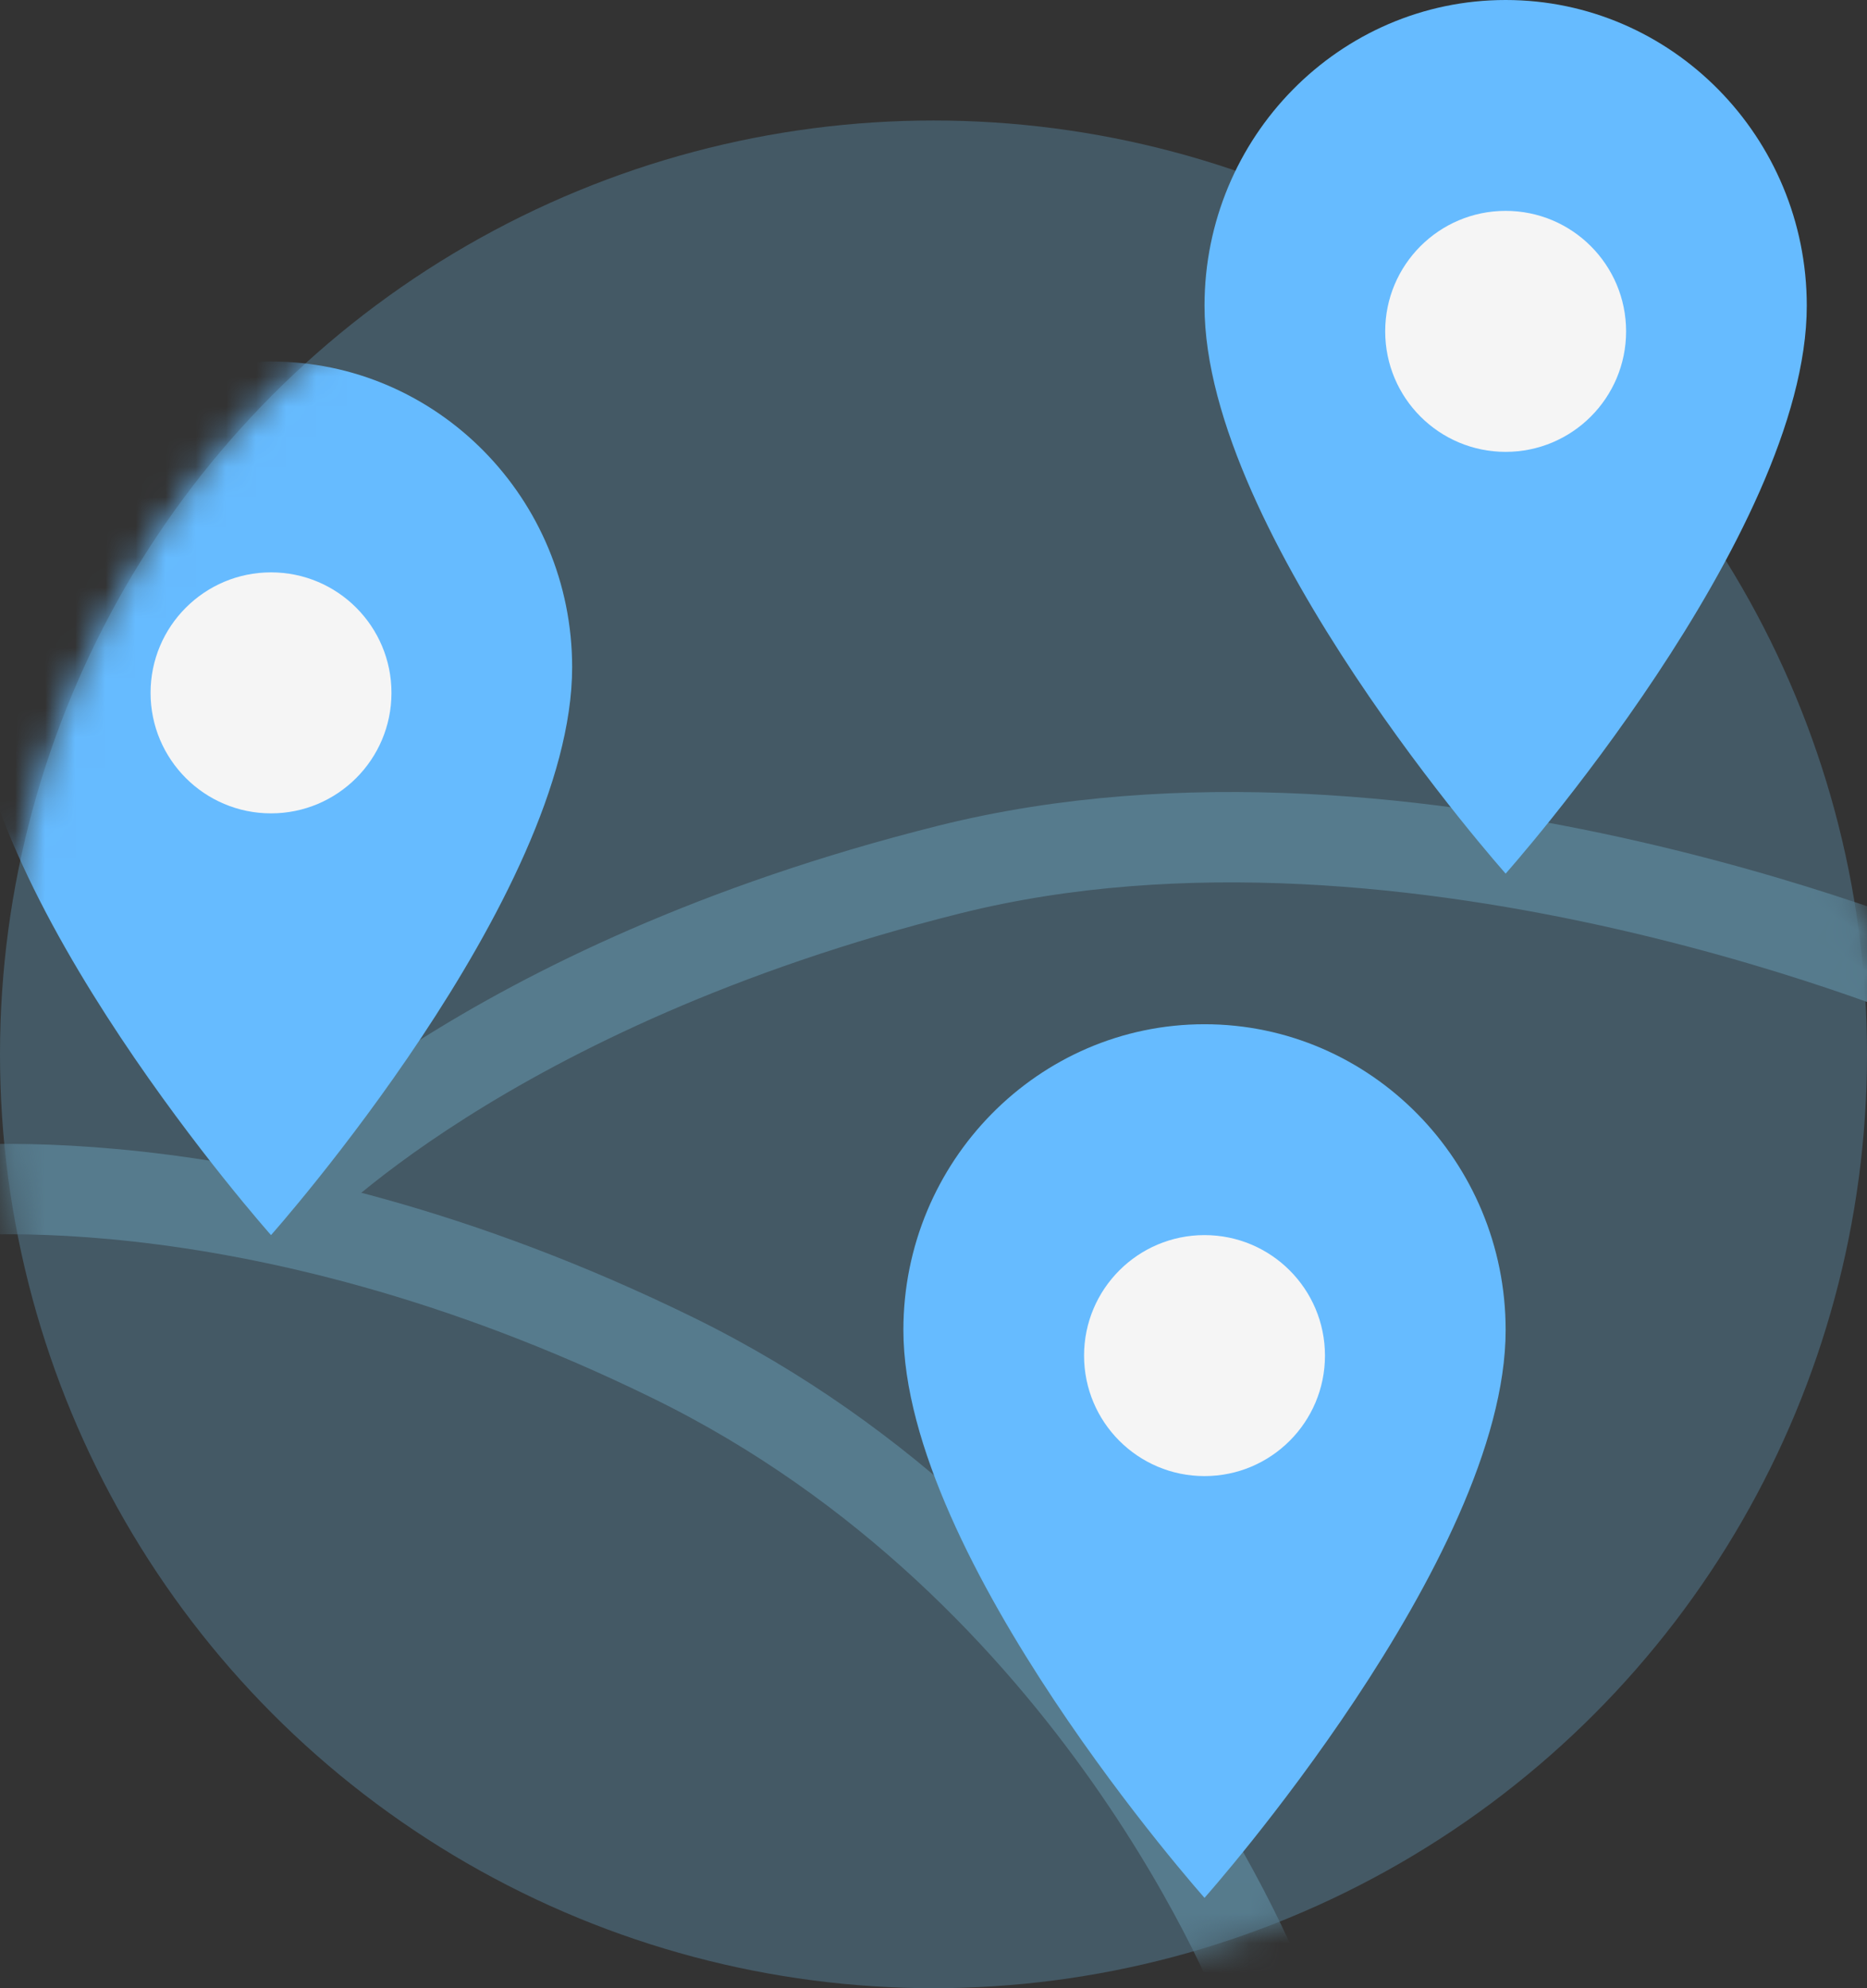 <?xml version="1.0" encoding="UTF-8"?>
<svg width="62px" height="66px" viewBox="0 0 62 66" version="1.1" xmlns="http://www.w3.org/2000/svg" xmlns:xlink="http://www.w3.org/1999/xlink">
    <rect x="0" y="0" width="62" height="66" fill="#333333" stroke="none"/>
    <!-- Generator: Sketch 42 (36781) - http://www.bohemiancoding.com/sketch -->
    <title>innovation</title>
    <desc>Created with Sketch.</desc>
    <defs>
        <circle id="path-1" cx="31" cy="35" r="31"></circle>
    </defs>
    <g id="Page-1" stroke="none" stroke-width="1" fill="none" fill-rule="evenodd">
        <g id="WhyGoogle2" transform="translate(-584, -1212)">
            <g id="whygoogle" transform="translate(188, 603)">
                <g id="card" transform="translate(364, 573)">
                    <g id="innovation" transform="translate(32, 36)">
                        <mask id="mask-2" fill="white">
                            <use xlink:href="#path-1"></use>
                        </mask>
                        <use id="Oval" fill="#445965" xlink:href="#path-1"></use>
                        <path d="M-2.474,39.615 C-2.474,39.615 8.075,38.081 22.348,45.073 C36.62,52.065 41.981,66.326 41.981,66.326" id="Path-2" stroke="#567B8D" stroke-width="3" mask="url(#mask-2)"></path>
                        <path d="M19.866,14.357 C19.866,14.357 29.426,16.344 40.712,27.614 C51.997,38.884 54.58,58.367 54.58,58.367" id="Path-2" stroke="#567B8D" stroke-width="3" mask="url(#mask-2)" transform="translate(37.223, 36.362) rotate(-59) translate(-37.223, -36.362) "></path>
                        <path d="M9,12 C3.486,12 -1,16.553 -1,22.15 C-1,29.762 9,41 9,41 C9,41 19,29.762 19,22.15 C19,16.553 14.514,12 9,12 Z" id="Shape" fill="#66BBFF" mask="url(#mask-2)"></path>
                        <circle id="Oval-6" fill="#F5F5F5" mask="url(#mask-2)" cx="9" cy="23" r="4"></circle>
                        <path d="M40,34 C34.486,34 30,38.553 30,44.15 C30,51.763 40,63 40,63 C40,63 50,51.763 50,44.15 C50,38.553 45.514,34 40,34 Z" id="Shape" fill="#66BBFF" mask="url(#mask-2)"></path>
                        <circle id="Oval-6" fill="#F5F5F5" mask="url(#mask-2)" cx="40" cy="45" r="4"></circle>
                        <path d="M50,0 C44.486,0 40,4.553 40,10.15 C40,17.762 50,29 50,29 C50,29 60,17.762 60,10.15 C60,4.553 55.514,0 50,0 Z" id="Shape" fill="#66BBFF"></path>
                        <circle id="Oval-6" fill="#F5F5F5" cx="50" cy="11" r="4"></circle>
                    </g>
                </g>
            </g>
        </g>
    </g>
</svg>